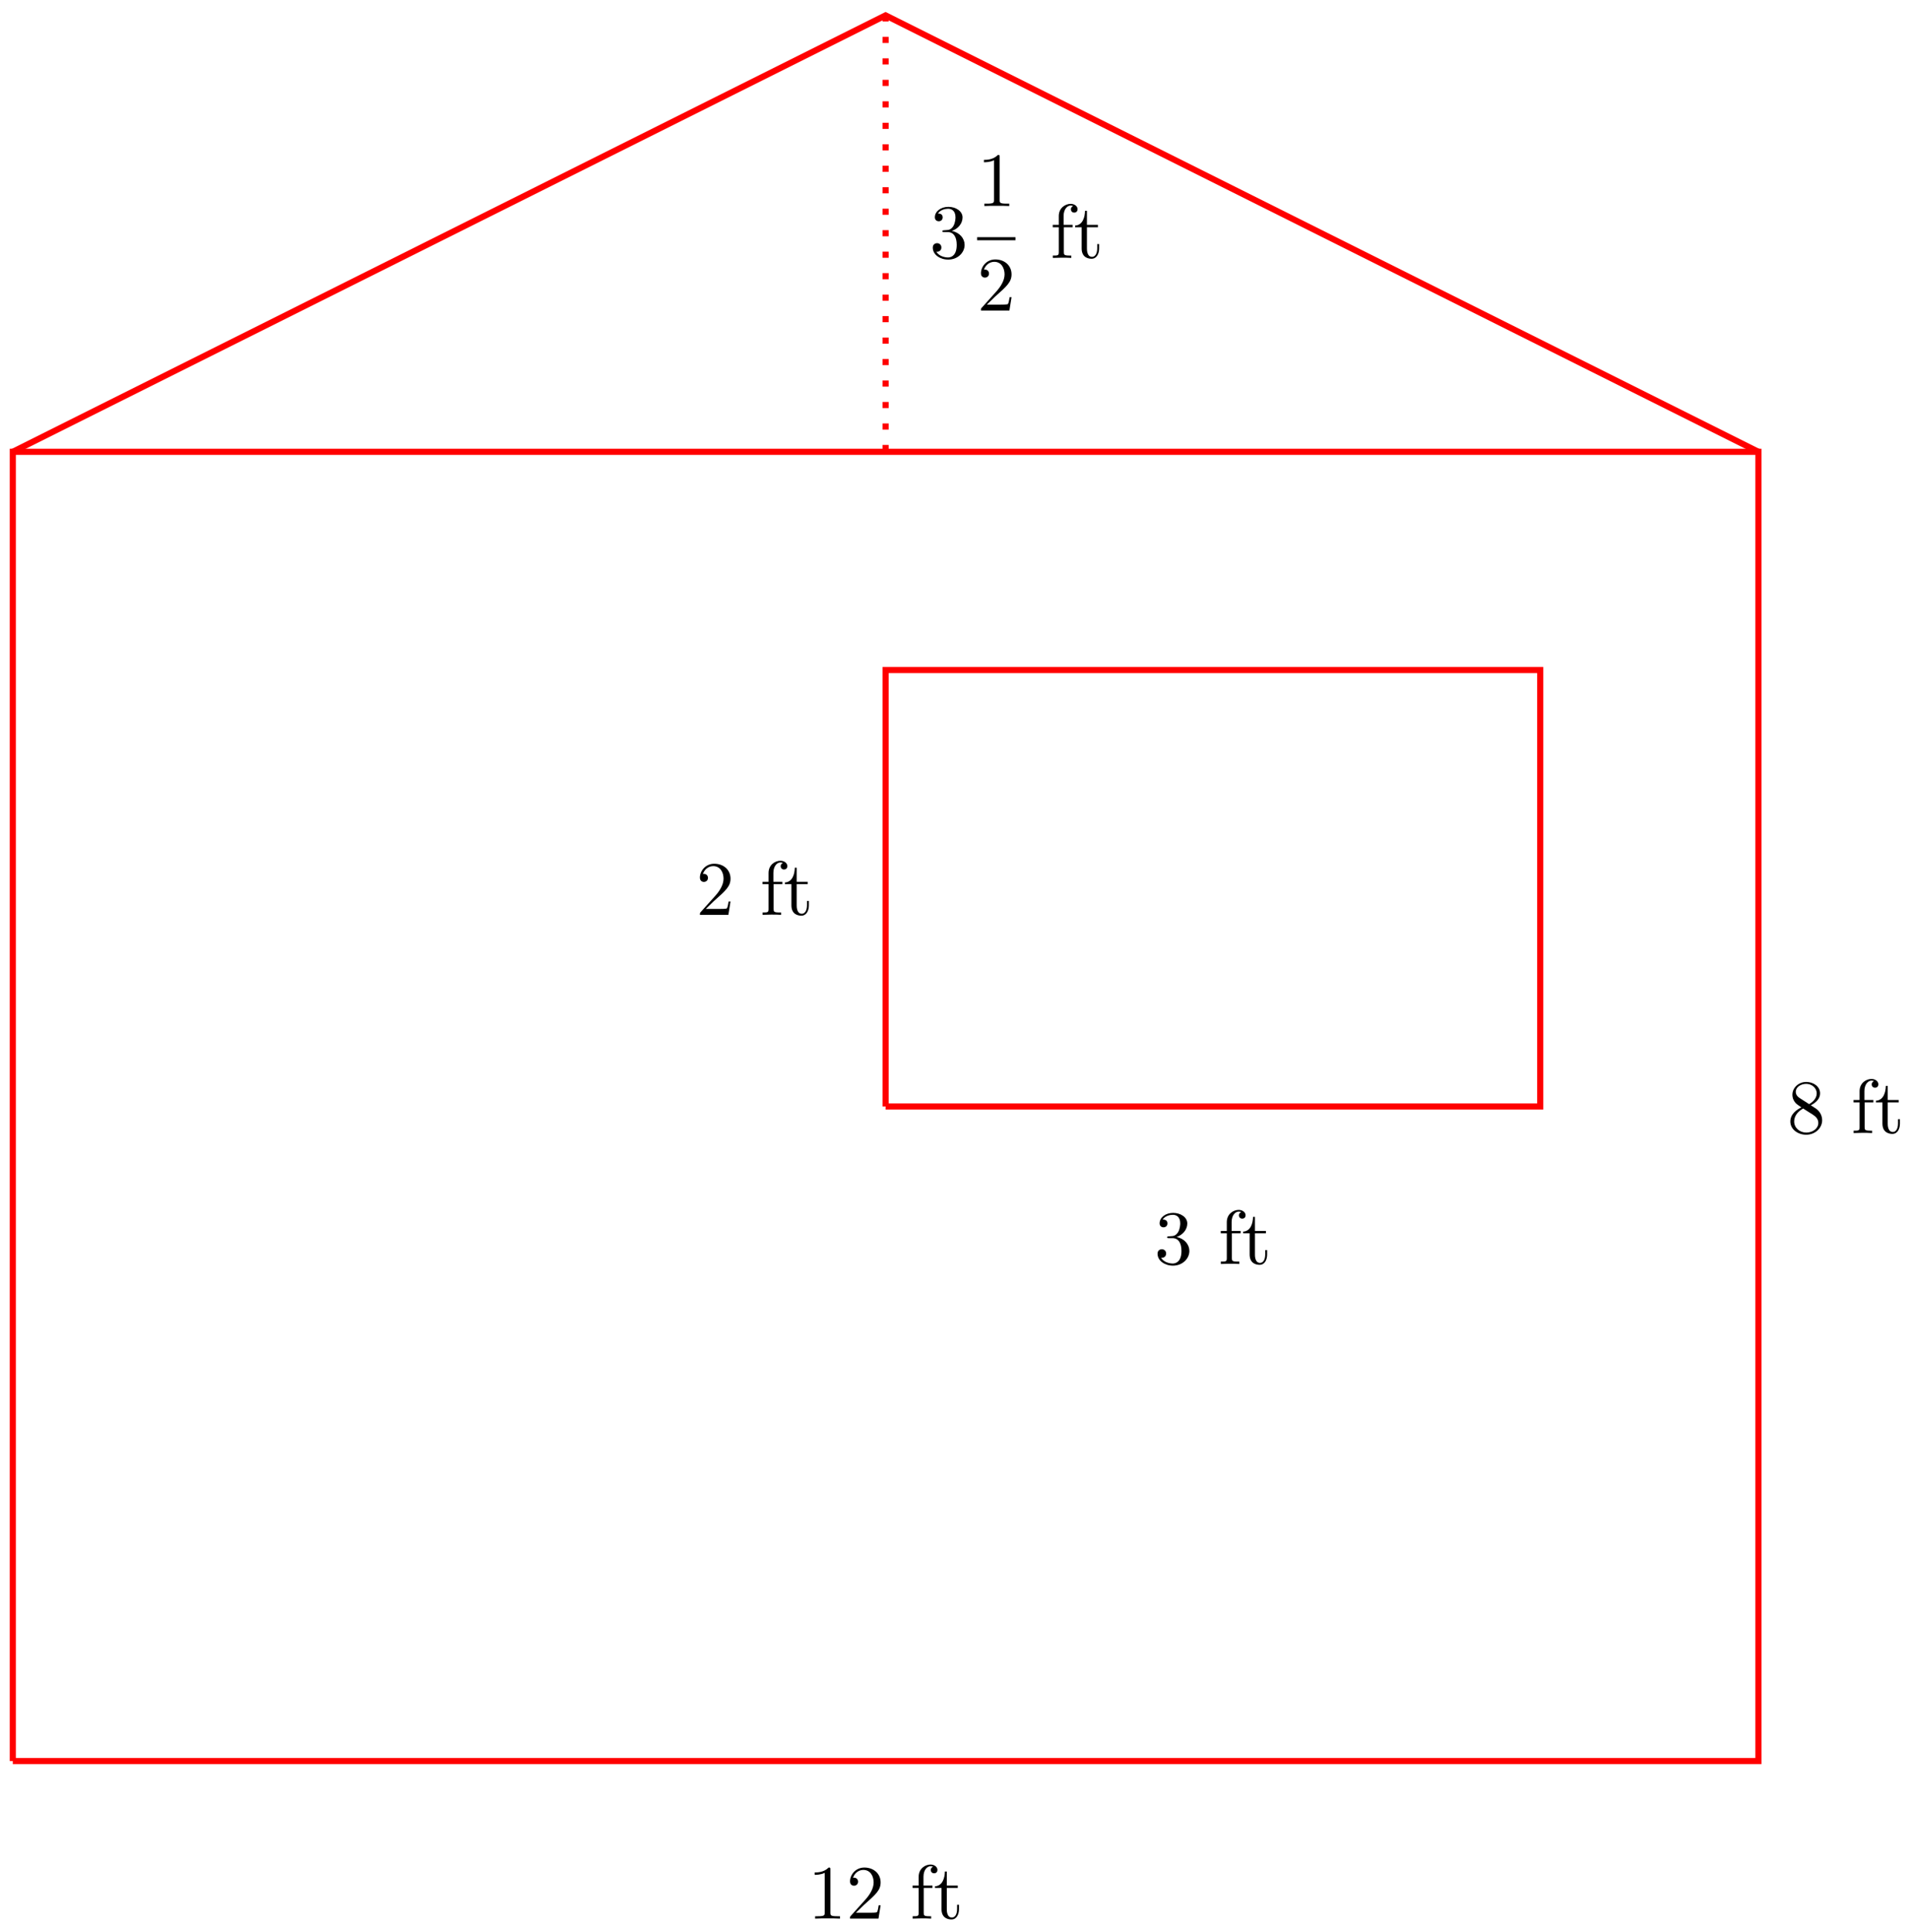 <svg xmlns="http://www.w3.org/2000/svg" xmlns:xlink="http://www.w3.org/1999/xlink" xmlns:inkscape="http://www.inkscape.org/namespaces/inkscape" version="1.1" width="248" height="251" viewBox="0 0 248 251">
<defs>
<path id="font_1_1" d="M.294 .64C.294 .664 .294 .666 .271 .666 .209 .602 .121 .602 .089 .602V.571C.109 .571 .168 .571 .22 .597V.079C.22 .043 .217 .031 .127 .031H.095V0C.13 .003 .217 .003 .257 .003 .297 .003 .384 .003 .419 0V.031H.387C.297 .031 .294 .042 .294 .079V.64Z"/>
<path id="font_1_2" d="M.127 .077 .233 .18C.389 .318 .449 .372 .449 .472 .449 .586 .359 .666 .237 .666 .124 .666 .05 .574 .05 .485 .05 .429 .1 .429 .103 .429 .12 .429 .155 .441 .155 .482 .155 .508 .137 .534 .102 .534 .094 .534 .092 .534 .089 .533 .112 .598 .166 .635 .224 .635 .315 .635 .358 .554 .358 .472 .358 .392 .308 .313 .253 .251L.061 .037C.05 .026 .05 .024 .05 0H.421L.449 .174H.424C.419 .144 .412 .1 .402 .085 .395 .077 .329 .077 .307 .077H.127Z"/>
<path id="font_2_55" d="M.357 .635C.357 .672 .32 .705 .267 .705 .197 .705 .112 .652 .112 .546V.431H.033V.4H.112V.076C.112 .031 .101 .031 .034 .031V0L.148 .003C.188 .003 .235 .003 .275 0V.031H.254C.18 .031 .178 .042 .178 .078V.4H.292V.431H.175V.547C.175 .635 .223 .683 .267 .683 .27 .683 .285 .683 .3 .676 .288 .672 .27 .659 .27 .634 .27 .611 .286 .591 .313 .591 .342 .591 .357 .611 .357 .635Z"/>
<path id="font_2_105" d="M.332 .124V.181H.307V.126C.307 .052 .277 .014 .24 .014 .173 .014 .173 .105 .173 .122V.4H.316V.431H.173V.614H.148C.147 .532 .117 .426 .019 .422V.4H.104V.124C.104 .001 .197-.011 .233-.011 .304-.011 .332 .06 .332 .124V.124Z"/>
<path id="font_1_4" d="M.163 .457C.117 .487 .113 .521 .113 .538 .113 .599 .178 .641 .249 .641 .322 .641 .386 .589 .386 .517 .386 .46 .347 .412 .287 .377L.163 .457M.309 .362C.381 .399 .43 .451 .43 .517 .43 .609 .341 .666 .25 .666 .15 .666 .069 .592 .069 .499 .069 .481 .071 .436 .113 .389 .124 .377 .161 .352 .186 .335 .128 .306 .042 .25 .042 .151 .042 .045 .144-.022 .249-.022 .362-.022 .457 .061 .457 .168 .457 .204 .446 .249 .408 .291 .389 .312 .373 .322 .309 .362M.209 .32 .332 .242C.36 .223 .407 .193 .407 .132 .407 .058 .332 .006 .25 .006 .164 .006 .092 .068 .092 .151 .092 .209 .124 .273 .209 .32Z"/>
<path id="font_1_3" d="M.29 .352C.372 .379 .43 .449 .43 .528 .43 .61 .342 .666 .246 .666 .145 .666 .069 .606 .069 .53 .069 .497 .091 .478 .12 .478 .151 .478 .171 .5 .171 .529 .171 .579 .124 .579 .109 .579 .14 .628 .206 .641 .242 .641 .283 .641 .338 .619 .338 .529 .338 .517 .336 .459 .31 .415 .28 .367 .246 .364 .221 .363 .213 .362 .189 .36 .182 .36 .174 .359 .167 .358 .167 .348 .167 .337 .174 .337 .191 .337H.235C.317 .337 .354 .269 .354 .17 .354 .034 .285 .006 .241 .006 .198 .006 .123 .022 .088 .081 .123 .076 .154 .098 .154 .136 .154 .172 .127 .192 .098 .192 .074 .192 .042 .178 .042 .134 .042 .043 .135-.022 .244-.022 .366-.022 .457 .068 .457 .17 .457 .253 .394 .331 .29 .352Z"/>
</defs>
<path transform="matrix(1,0,0,-1,1.66,228.773)" stroke-width=".797" stroke-linecap="butt" stroke-miterlimit="10" stroke-linejoin="miter" fill="none" stroke="#ff0000" d="M0 0H226.774V170.081H0V0"/>
<path transform="matrix(1,0,0,-1,1.66,228.773)" stroke-width=".797" stroke-linecap="butt" stroke-miterlimit="10" stroke-linejoin="miter" fill="none" stroke="#ff0000" d="M0 170.081 113.387 226.774 226.774 170.081"/>
<path transform="matrix(1,0,0,-1,1.66,228.773)" stroke-width=".797" stroke-linecap="butt" stroke-miterlimit="10" stroke-linejoin="miter" fill="none" stroke="#ff0000" d="M113.387 85.04H198.428V141.734H113.387V85.04"/>
<path transform="matrix(1,0,0,-1,1.66,228.773)" stroke-width=".797" stroke-linecap="butt" stroke-dasharray=".797,1.993" stroke-miterlimit="10" stroke-linejoin="miter" fill="none" stroke="#ff0000" d="M113.387 226.774V170.081"/>
<path transform="matrix(1,0,0,-1,1.66,228.773)" stroke-width=".399" stroke-linecap="butt" stroke-miterlimit="10" stroke-linejoin="miter" fill="none" stroke="#000000" d="M113.387-17.008"/>
<use data-text="1" xlink:href="#font_1_1" transform="matrix(9.963,0,0,-9.963,104.947,249.239)"/>
<use data-text="2" xlink:href="#font_1_2" transform="matrix(9.963,0,0,-9.963,109.929,249.239)"/>
<use data-text="f" xlink:href="#font_2_55" transform="matrix(9.963,0,0,-9.963,118.228,249.239)"/>
<use data-text="t" xlink:href="#font_2_105" transform="matrix(9.963,0,0,-9.963,121.276,249.239)"/>
<path transform="matrix(1,0,0,-1,1.66,228.773)" stroke-width=".399" stroke-linecap="butt" stroke-miterlimit="10" stroke-linejoin="miter" fill="none" stroke="#000000" d="M238.113 85.04"/>
<use data-text="8" xlink:href="#font_1_4" transform="matrix(9.963,0,0,-9.963,232.166,147.189)"/>
<use data-text="f" xlink:href="#font_2_55" transform="matrix(9.963,0,0,-9.963,240.465,147.189)"/>
<use data-text="t" xlink:href="#font_2_105" transform="matrix(9.963,0,0,-9.963,243.514,147.189)"/>
<path transform="matrix(1,0,0,-1,1.66,228.773)" stroke-width=".399" stroke-linecap="butt" stroke-miterlimit="10" stroke-linejoin="miter" fill="none" stroke="#000000" d="M130.395 198.428"/>
<use data-text="3" xlink:href="#font_1_3" transform="matrix(9.963,0,0,-9.963,120.761,33.505)"/>
<use data-text="1" xlink:href="#font_1_1" transform="matrix(9.963,0,0,-9.963,126.938,26.765)"/>
<path transform="matrix(1,0,0,-1,102.1,-179.273)" stroke-width=".399" stroke-linecap="butt" stroke-miterlimit="10" stroke-linejoin="miter" fill="none" stroke="#000000" d="M24.837-210.283H29.818"/>
<use data-text="2" xlink:href="#font_1_2" transform="matrix(9.963,0,0,-9.963,126.938,40.339)"/>
<use data-text="f" xlink:href="#font_2_55" transform="matrix(9.963,0,0,-9.963,136.432,33.505)"/>
<use data-text="t" xlink:href="#font_2_105" transform="matrix(9.963,0,0,-9.963,139.481,33.505)"/>
<path transform="matrix(1,0,0,-1,1.66,228.773)" stroke-width=".399" stroke-linecap="butt" stroke-miterlimit="10" stroke-linejoin="miter" fill="none" stroke="#000000" d="M96.379 113.387"/>
<use data-text="2" xlink:href="#font_1_2" transform="matrix(9.963,0,0,-9.963,90.429,118.841)"/>
<use data-text="f" xlink:href="#font_2_55" transform="matrix(9.963,0,0,-9.963,98.728,118.841)"/>
<use data-text="t" xlink:href="#font_2_105" transform="matrix(9.963,0,0,-9.963,101.777,118.841)"/>
<path transform="matrix(1,0,0,-1,1.66,228.773)" stroke-width=".399" stroke-linecap="butt" stroke-miterlimit="10" stroke-linejoin="miter" fill="none" stroke="#000000" d="M155.907 68.032"/>
<use data-text="3" xlink:href="#font_1_3" transform="matrix(9.963,0,0,-9.963,149.959,164.197)"/>
<use data-text="f" xlink:href="#font_2_55" transform="matrix(9.963,0,0,-9.963,158.259,164.197)"/>
<use data-text="t" xlink:href="#font_2_105" transform="matrix(9.963,0,0,-9.963,161.307,164.197)"/>
</svg>
